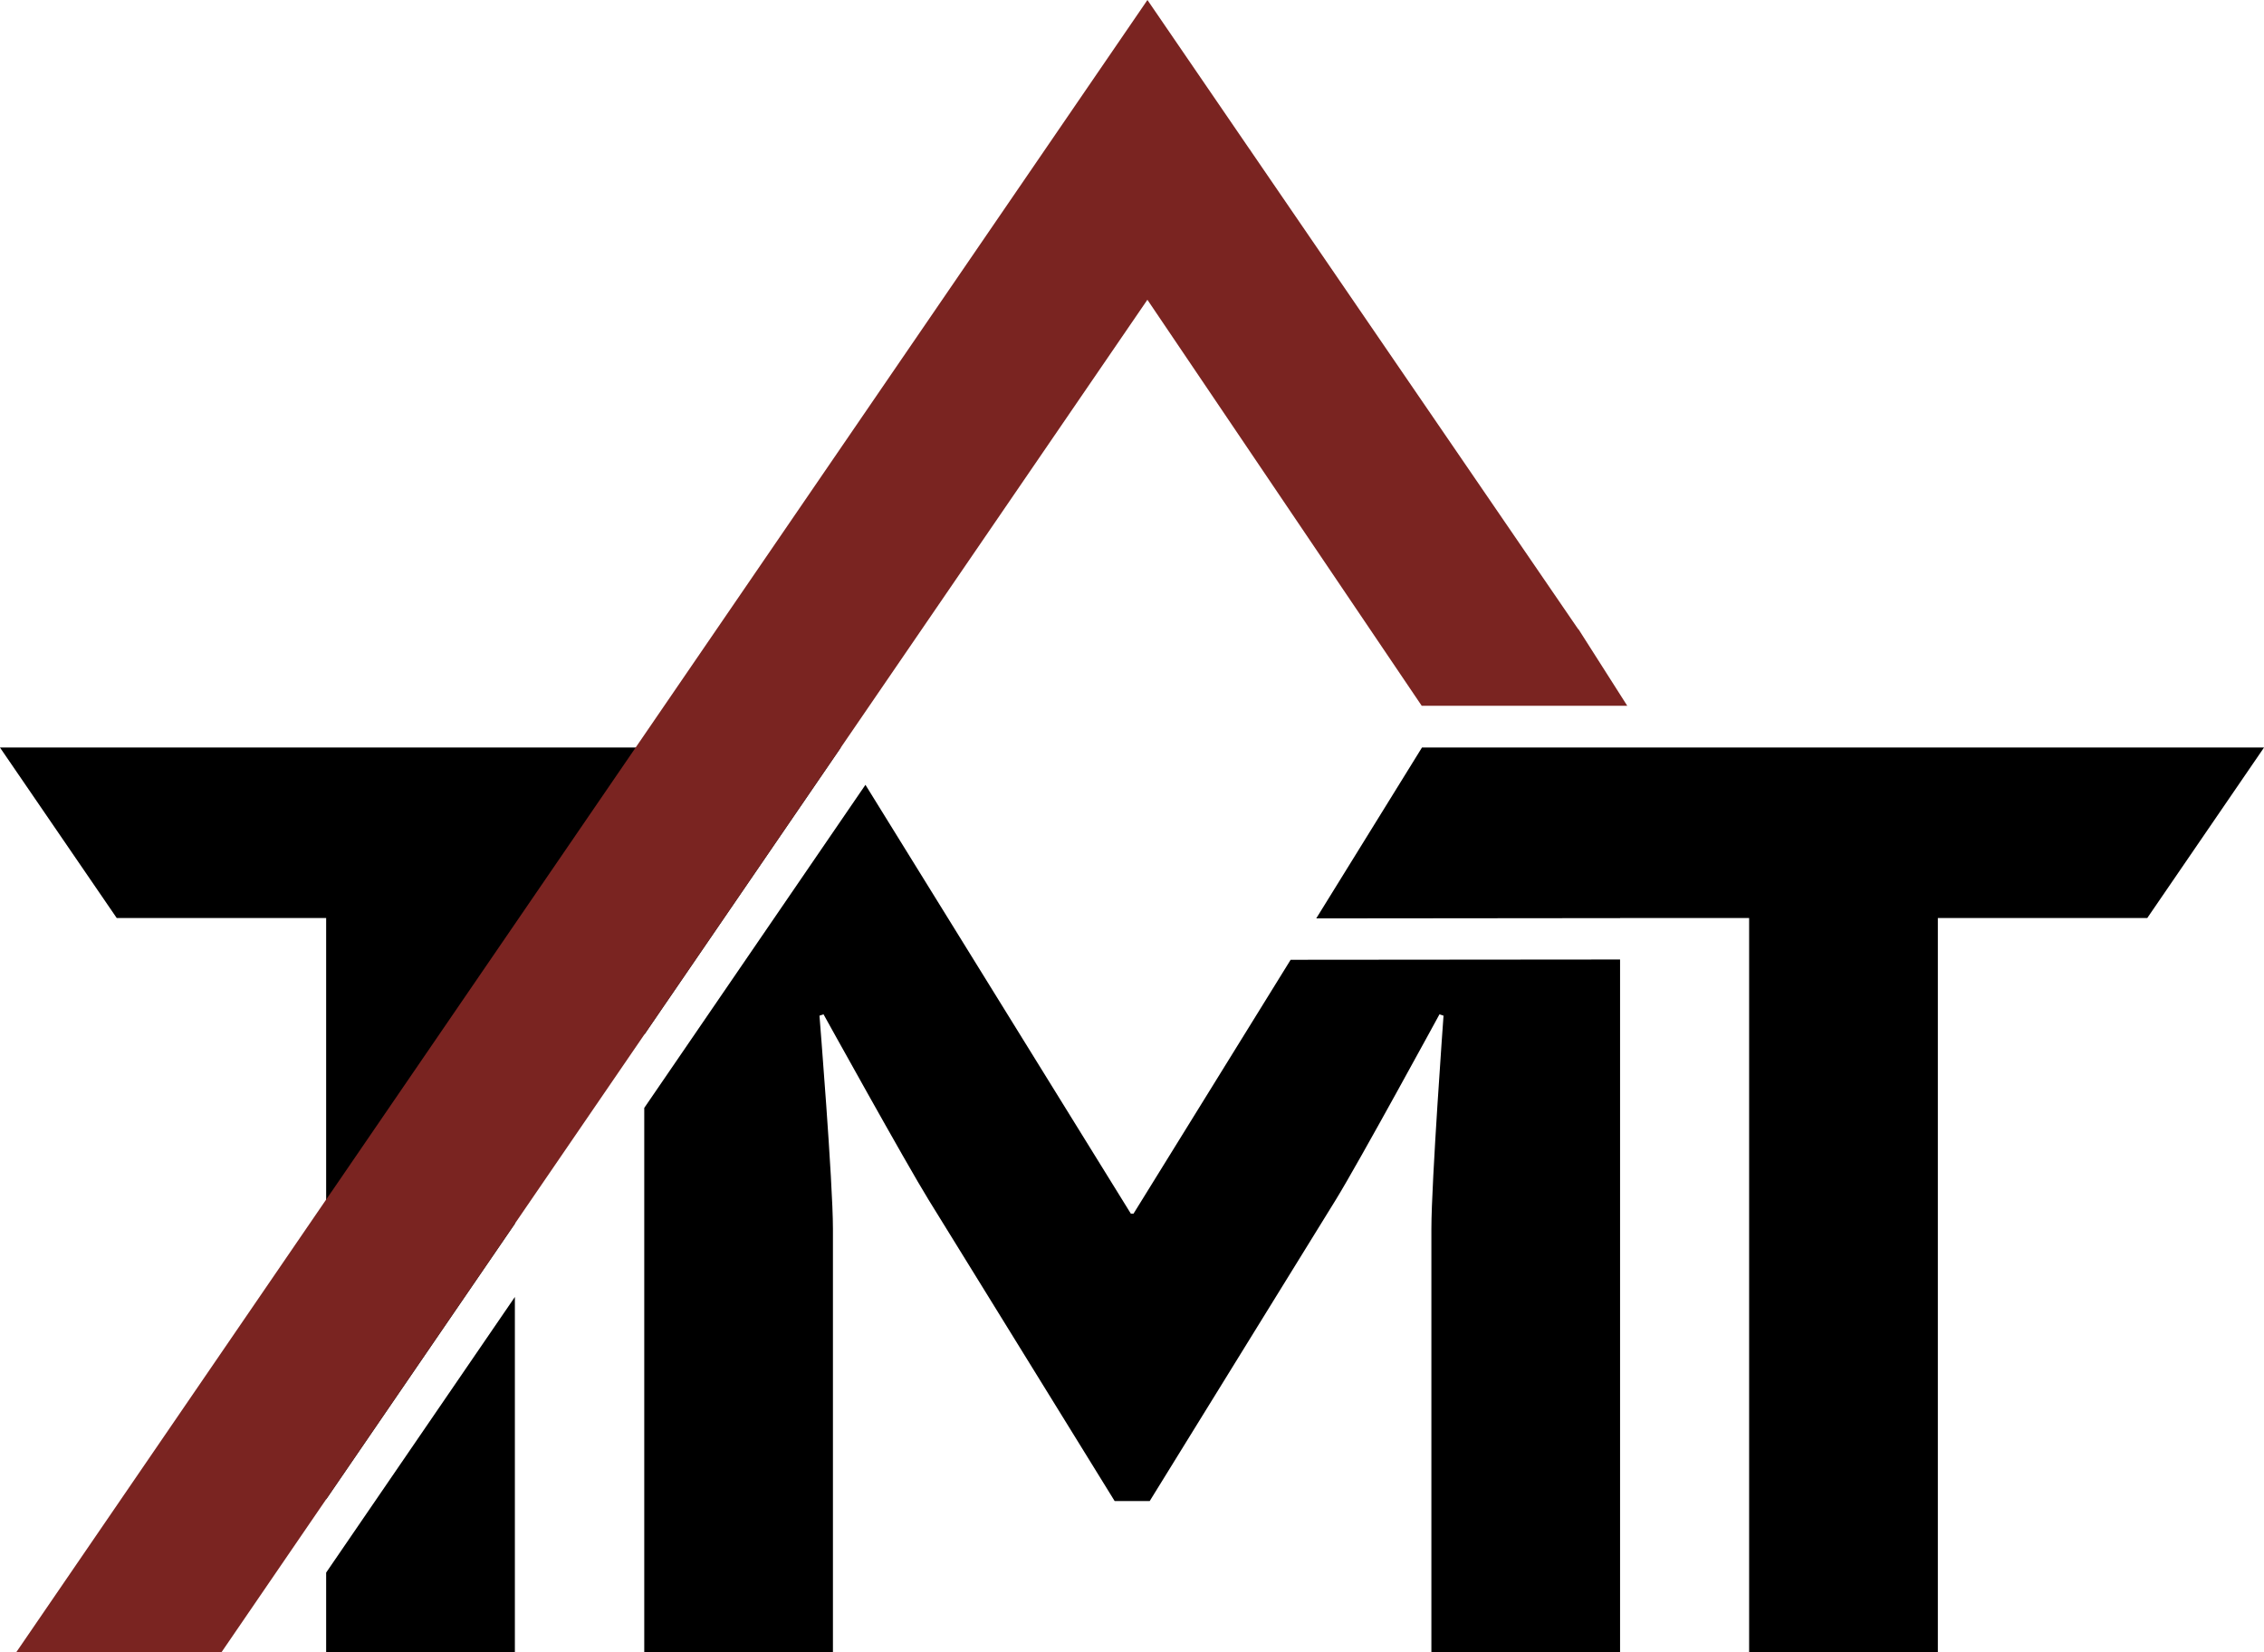 <?xml version="1.0" encoding="UTF-8"?> <svg xmlns="http://www.w3.org/2000/svg" id="Layer_1" data-name="Layer 1" viewBox="0 0 497.85 363.29"><defs><style> .cls-1, .cls-2 { stroke-width: 0px; } .cls-2 { fill: #7a2421; } </style></defs><polygon class="cls-1" points="141.68 164.36 0 164.36 0 164.37 25.67 201.85 71.72 201.85 71.72 329.67 113.22 269.07 116.07 205.05 141.68 201.85 141.68 227.49 146.56 220.35 146.56 220.36 184.9 164.36 141.68 164.36"></polygon><polygon class="cls-1" points="71.72 345.77 71.72 363.29 113.22 363.29 113.22 285.17 71.72 345.77"></polygon><polygon class="cls-2" points="347.13 138.38 347.01 138.29 274.88 32.95 274.91 32.91 274.9 32.89 274.8 32.84 252.32 0 72.88 262.07 72.87 262.07 29.87 324.88 29.87 324.88 3.57 363.29 48.7 363.29 66.2 337.72 66.2 337.72 252.31 65.91 312.63 155.18 357.83 155.18 347.13 138.38"></polygon><path class="cls-1" d="M285.97,211.03h-2.16l-34.55,55.82h-.59l-58.36-94.29-45.38,66.28h0l-3.26,4.76v119.69h41.49v-93.11c0-10.28-2.96-46.86-2.96-46.86l.89-.3s18.08,32.65,23.12,40.81l40.9,66.21h7.71l40.9-66.21c5.04-8.16,22.82-40.81,22.82-40.81l.89.3s-2.67,36.58-2.67,46.86v93.11h41.49v-152.32l-70.29.06h.01Z"></path><polygon class="cls-1" points="497.35 165.1 497.35 165.1 497.85 164.37 497.85 164.36 356.26 164.36 312.91 164.36 312.69 164.36 289.44 201.93 302.13 201.92 302.13 201.92 356.26 201.87 356.26 201.85 384.63 201.85 384.63 363.29 426.13 363.29 426.13 201.85 472.18 201.85 497.35 165.1"></polygon></svg> 